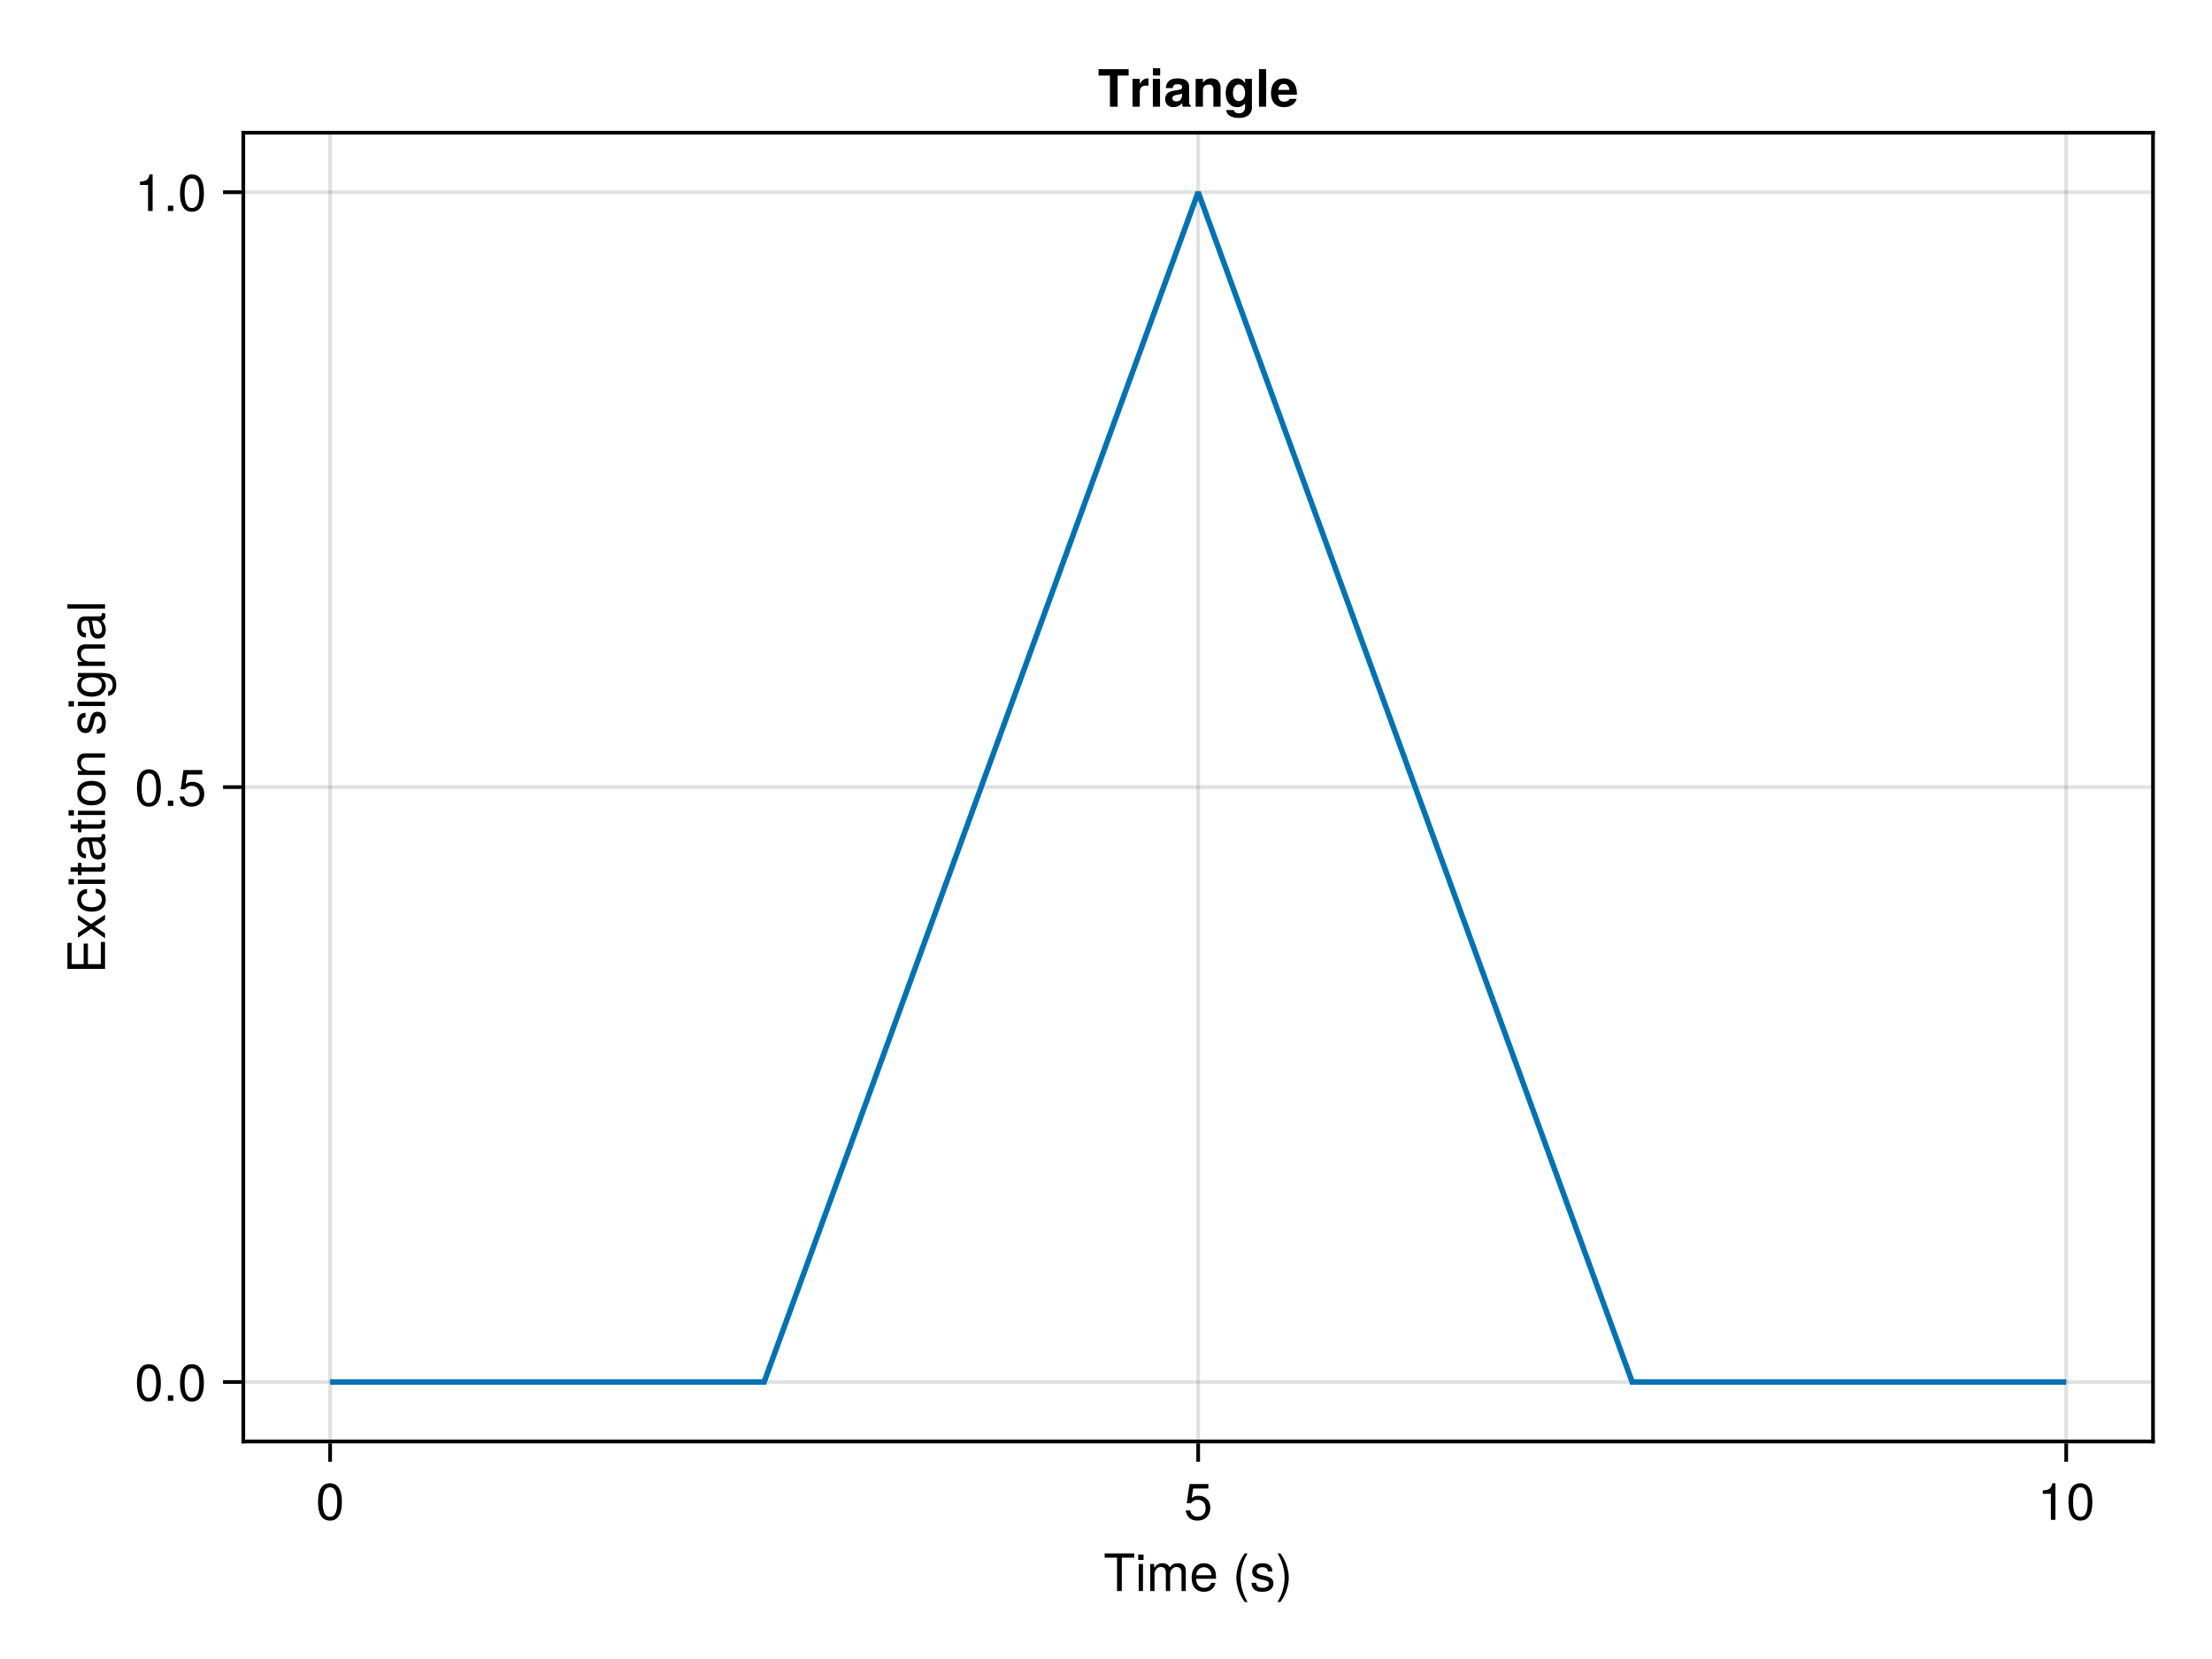 <?xml version="1.0" encoding="UTF-8"?>
<svg xmlns="http://www.w3.org/2000/svg" xmlns:xlink="http://www.w3.org/1999/xlink" width="600" height="450" viewBox="0 0 600 450">
<defs>
<g>
<g id="glyph-0-0-4f58cd0b">
<path d="M 8.297 -9.062 C 8.297 -9.062 4.953 -9.062 4.953 -9.062 C 4.953 -9.062 4.953 0 4.953 0 C 4.953 0 3.656 0 3.656 0 C 3.656 0 3.656 -9.062 3.656 -9.062 C 3.656 -9.062 0.297 -9.062 0.297 -9.062 C 0.297 -9.062 0.297 -10.203 0.297 -10.203 C 0.297 -10.203 8.297 -10.203 8.297 -10.203 C 8.297 -10.203 8.297 -9.062 8.297 -9.062 Z M 8.297 -9.062 "/>
</g>
<g id="glyph-0-1-4f58cd0b">
<path d="M 7.188 -3.328 C 7.188 -3.328 1.781 -3.328 1.781 -3.328 C 1.812 -1.656 2.719 -0.875 3.938 -0.875 C 4.875 -0.875 5.531 -1.266 5.859 -2.219 C 5.859 -2.219 7.031 -2.219 7.031 -2.219 C 6.734 -0.734 5.578 0.203 3.891 0.203 C 1.828 0.203 0.562 -1.219 0.562 -3.625 C 0.562 -6.031 1.875 -7.547 3.922 -7.547 C 5.297 -7.547 6.406 -6.812 6.891 -5.609 C 7.094 -5.062 7.188 -4.391 7.188 -3.328 Z M 5.938 -4.375 C 5.938 -5.516 5.047 -6.469 3.906 -6.469 C 2.734 -6.469 1.906 -5.594 1.812 -4.281 C 1.812 -4.281 5.922 -4.281 5.922 -4.281 C 5.938 -4.312 5.938 -4.375 5.938 -4.375 Z M 5.938 -4.375 "/>
</g>
<g id="glyph-0-2-4f58cd0b">
<path d="M 7.188 -3.297 C 7.188 -1.188 5.781 0.203 3.781 0.203 C 2.016 0.203 0.891 -0.578 0.484 -2.547 C 0.484 -2.547 1.719 -2.547 1.719 -2.547 C 2.016 -1.422 2.672 -0.875 3.75 -0.875 C 5.094 -0.875 5.922 -1.688 5.922 -3.125 C 5.922 -4.594 5.078 -5.453 3.75 -5.453 C 2.984 -5.453 2.5 -5.203 1.938 -4.516 C 1.938 -4.516 0.797 -4.516 0.797 -4.516 C 0.797 -4.516 1.547 -9.719 1.547 -9.719 C 1.547 -9.719 6.656 -9.719 6.656 -9.719 C 6.656 -9.719 6.656 -8.5 6.656 -8.5 C 6.656 -8.5 2.531 -8.5 2.531 -8.5 C 2.531 -8.5 2.141 -5.938 2.141 -5.938 C 2.719 -6.359 3.281 -6.531 3.969 -6.531 C 5.875 -6.531 7.188 -5.25 7.188 -3.297 Z M 7.188 -3.297 "/>
</g>
<g id="glyph-1-0-4f58cd0b">
<path d="M 2.141 0 C 2.141 0 0.984 0 0.984 0 C 0.984 0 0.984 -7.344 0.984 -7.344 C 0.984 -7.344 2.141 -7.344 2.141 -7.344 C 2.141 -7.344 2.141 0 2.141 0 Z M 2.297 -8.438 C 2.297 -8.438 0.844 -8.438 0.844 -8.438 C 0.844 -8.438 0.844 -9.891 0.844 -9.891 C 0.844 -9.891 2.297 -9.891 2.297 -9.891 C 2.297 -9.891 2.297 -8.438 2.297 -8.438 Z M 2.297 -8.438 "/>
</g>
<g id="glyph-1-1-4f58cd0b">
<path d="M 10.641 0 C 10.641 0 9.484 0 9.484 0 C 9.484 0 9.484 -5.047 9.484 -5.047 C 9.484 -5.984 8.984 -6.531 8.141 -6.531 C 7.188 -6.531 6.391 -5.672 6.391 -4.609 C 6.391 -4.609 6.391 0 6.391 0 C 6.391 0 5.234 0 5.234 0 C 5.234 0 5.234 -5.047 5.234 -5.047 C 5.234 -5.984 4.75 -6.531 3.875 -6.531 C 2.922 -6.531 2.156 -5.672 2.156 -4.609 C 2.156 -4.609 2.156 0 2.156 0 C 2.156 0 1 0 1 0 C 1 0 1 -7.344 1 -7.344 C 1 -7.344 2.062 -7.344 2.062 -7.344 C 2.062 -7.344 2.062 -6.297 2.062 -6.297 C 2.688 -7.188 3.328 -7.547 4.312 -7.547 C 5.266 -7.547 5.859 -7.203 6.281 -6.422 C 6.969 -7.25 7.562 -7.547 8.547 -7.547 C 9.906 -7.547 10.641 -6.812 10.641 -5.5 C 10.641 -5.5 10.641 0 10.641 0 Z M 10.641 0 "/>
</g>
<g id="glyph-1-2-4f58cd0b">
<path d="M 6.422 -2.062 C 6.422 -0.641 5.25 0.203 3.406 0.203 C 1.484 0.203 0.531 -0.547 0.469 -2.234 C 0.469 -2.234 1.703 -2.234 1.703 -2.234 C 1.859 -1.125 2.453 -0.875 3.5 -0.875 C 4.516 -0.875 5.203 -1.281 5.203 -1.953 C 5.203 -2.484 4.891 -2.734 4.078 -2.922 C 4.078 -2.922 2.984 -3.188 2.984 -3.188 C 1.25 -3.609 0.656 -4.156 0.656 -5.312 C 0.656 -6.656 1.766 -7.547 3.469 -7.547 C 5.172 -7.547 6.125 -6.734 6.125 -5.297 C 6.125 -5.297 4.906 -5.297 4.906 -5.297 C 4.875 -6.062 4.375 -6.469 3.438 -6.469 C 2.484 -6.469 1.875 -6.031 1.875 -5.359 C 1.875 -4.844 2.281 -4.531 3.234 -4.312 C 3.234 -4.312 4.359 -4.047 4.359 -4.047 C 5.812 -3.703 6.422 -3.156 6.422 -2.062 Z M 6.422 -2.062 "/>
</g>
<g id="glyph-1-3-4f58cd0b">
<path d="M 3.578 -3.609 C 3.578 -1.406 2.703 1.141 1.297 2.969 C 1.297 2.969 0.531 2.969 0.531 2.969 C 1.766 0.984 2.453 -1.391 2.453 -3.609 C 2.453 -5.859 1.766 -8.203 0.531 -10.203 C 0.531 -10.203 1.297 -10.203 1.297 -10.203 C 2.703 -8.375 3.578 -5.828 3.578 -3.609 Z M 3.578 -3.609 "/>
</g>
<g id="glyph-1-4-4f58cd0b">
<path d="M 7.094 -4.781 C 7.094 -1.516 5.953 0.203 3.844 0.203 C 1.719 0.203 0.609 -1.516 0.609 -4.859 C 0.609 -8.188 1.703 -9.922 3.844 -9.922 C 6 -9.922 7.094 -8.219 7.094 -4.781 Z M 5.844 -4.891 C 5.844 -7.547 5.188 -8.828 3.844 -8.828 C 2.516 -8.828 1.859 -7.562 1.859 -4.844 C 1.859 -2.125 2.516 -0.812 3.828 -0.812 C 5.188 -0.812 5.844 -2.078 5.844 -4.891 Z M 5.844 -4.891 "/>
</g>
<g id="glyph-1-5-4f58cd0b">
<path d="M 4.859 0 C 4.859 0 3.625 0 3.625 0 C 3.625 0 3.625 -7.062 3.625 -7.062 C 3.625 -7.062 1.422 -7.062 1.422 -7.062 C 1.422 -7.062 1.422 -7.953 1.422 -7.953 C 3.328 -8.188 3.609 -8.406 4.047 -9.922 C 4.047 -9.922 4.859 -9.922 4.859 -9.922 C 4.859 -9.922 4.859 0 4.859 0 Z M 4.859 0 "/>
</g>
<g id="glyph-2-0-4f58cd0b">
</g>
<g id="glyph-2-1-4f58cd0b">
<path d="M 4.078 2.969 C 4.078 2.969 3.297 2.969 3.297 2.969 C 1.906 1.141 1.016 -1.406 1.016 -3.625 C 1.016 -5.828 1.906 -8.375 3.297 -10.203 C 3.297 -10.203 4.078 -10.203 4.078 -10.203 C 2.844 -8.219 2.156 -5.859 2.156 -3.625 C 2.156 -1.391 2.844 0.969 4.078 2.969 Z M 4.078 2.969 "/>
</g>
<g id="glyph-3-0-4f58cd0b">
<path d="M 0 -8.578 C 0 -8.578 0 -1.266 0 -1.266 C 0 -1.266 -10.203 -1.266 -10.203 -1.266 C -10.203 -1.266 -10.203 -8.328 -10.203 -8.328 C -10.203 -8.328 -9.062 -8.328 -9.062 -8.328 C -9.062 -8.328 -9.062 -2.562 -9.062 -2.562 C -9.062 -2.562 -5.797 -2.562 -5.797 -2.562 C -5.797 -2.562 -5.797 -8.125 -5.797 -8.125 C -5.797 -8.125 -4.641 -8.125 -4.641 -8.125 C -4.641 -8.125 -4.641 -2.562 -4.641 -2.562 C -4.641 -2.562 -1.141 -2.562 -1.141 -2.562 C -1.141 -2.562 -1.141 -8.578 -1.141 -8.578 C -1.141 -8.578 0 -8.578 0 -8.578 Z M 0 -8.578 "/>
</g>
<g id="glyph-4-0-4f58cd0b">
<path d="M 0 -6.625 C 0 -6.625 0 -5.266 0 -5.266 C 0 -5.266 -2.812 -3.438 -2.812 -3.438 C -2.812 -3.438 0 -1.562 0 -1.562 C 0 -1.562 0 -0.234 0 -0.234 C 0 -0.234 -3.734 -2.828 -3.734 -2.828 C -3.734 -2.828 -7.344 -0.375 -7.344 -0.375 C -7.344 -0.375 -7.344 -1.703 -7.344 -1.703 C -7.344 -1.703 -4.672 -3.469 -4.672 -3.469 C -4.672 -3.469 -7.344 -5.234 -7.344 -5.234 C -7.344 -5.234 -7.344 -6.547 -7.344 -6.547 C -7.344 -6.547 -3.797 -4.094 -3.797 -4.094 C -3.797 -4.094 0 -6.625 0 -6.625 Z M 0 -6.625 "/>
</g>
<g id="glyph-5-0-4f58cd0b">
<path d="M -2.516 -6.672 C -0.844 -6.531 0.203 -5.438 0.203 -3.688 C 0.203 -1.688 -1.234 -0.438 -3.594 -0.438 C -6.031 -0.438 -7.547 -1.719 -7.547 -3.703 C -7.547 -5.328 -6.656 -6.453 -4.875 -6.594 C -4.875 -6.594 -4.875 -5.422 -4.875 -5.422 C -5.891 -5.281 -6.469 -4.656 -6.469 -3.688 C -6.469 -2.406 -5.438 -1.656 -3.594 -1.656 C -1.859 -1.656 -0.875 -2.422 -0.875 -3.703 C -0.875 -4.703 -1.344 -5.312 -2.516 -5.5 C -2.516 -5.5 -2.516 -6.672 -2.516 -6.672 Z M -2.516 -6.672 "/>
</g>
<g id="glyph-5-1-4f58cd0b">
<path d="M 0 -3.562 C 0.062 -3.156 0.094 -2.891 0.094 -2.609 C 0.094 -1.688 -0.328 -1.188 -1.062 -1.188 C -1.062 -1.188 -6.391 -1.188 -6.391 -1.188 C -6.391 -1.188 -6.391 -0.203 -6.391 -0.203 C -6.391 -0.203 -7.344 -0.203 -7.344 -0.203 C -7.344 -0.203 -7.344 -1.188 -7.344 -1.188 C -7.344 -1.188 -9.359 -1.188 -9.359 -1.188 C -9.359 -1.188 -9.359 -2.359 -9.359 -2.359 C -9.359 -2.359 -7.344 -2.359 -7.344 -2.359 C -7.344 -2.359 -7.344 -3.562 -7.344 -3.562 C -7.344 -3.562 -6.391 -3.562 -6.391 -3.562 C -6.391 -3.562 -6.391 -2.359 -6.391 -2.359 C -6.391 -2.359 -1.578 -2.359 -1.578 -2.359 C -1.062 -2.359 -0.922 -2.484 -0.922 -3 C -0.922 -3.219 -0.938 -3.406 -0.984 -3.562 C -0.984 -3.562 0 -3.562 0 -3.562 Z M 0 -3.562 "/>
</g>
<g id="glyph-6-0-4f58cd0b">
<path d="M 0 -2.141 C 0 -2.141 0 -0.984 0 -0.984 C 0 -0.984 -7.344 -0.984 -7.344 -0.984 C -7.344 -0.984 -7.344 -2.141 -7.344 -2.141 C -7.344 -2.141 0 -2.141 0 -2.141 Z M -8.438 -2.297 C -8.438 -2.297 -8.438 -0.844 -8.438 -0.844 C -8.438 -0.844 -9.891 -0.844 -9.891 -0.844 C -9.891 -0.844 -9.891 -2.297 -9.891 -2.297 C -9.891 -2.297 -8.438 -2.297 -8.438 -2.297 Z M -8.438 -2.297 "/>
</g>
<g id="glyph-6-1-4f58cd0b">
<path d="M -0.031 -7.484 C 0.062 -7.109 0.094 -6.938 0.094 -6.688 C 0.094 -6.125 -0.312 -5.609 -0.875 -5.484 C -0.188 -4.844 0.203 -3.938 0.203 -3 C 0.203 -1.516 -0.578 -0.594 -1.906 -0.594 C -2.797 -0.594 -3.453 -1.016 -3.812 -1.875 C -3.984 -2.328 -4.047 -2.578 -4.25 -4.234 C -4.375 -5.156 -4.578 -5.453 -5.062 -5.453 C -5.062 -5.453 -5.375 -5.453 -5.375 -5.453 C -6.078 -5.453 -6.469 -4.859 -6.469 -3.812 C -6.469 -2.719 -6.062 -2.188 -5.172 -2.094 C -5.172 -2.094 -5.172 -0.906 -5.172 -0.906 C -6.859 -0.984 -7.547 -2.078 -7.547 -3.844 C -7.547 -5.656 -6.844 -6.609 -5.547 -6.609 C -5.547 -6.609 -1.453 -6.609 -1.453 -6.609 C -1.094 -6.609 -0.875 -6.828 -0.875 -7.234 C -0.875 -7.312 -0.875 -7.359 -0.906 -7.484 C -0.906 -7.484 -0.031 -7.484 -0.031 -7.484 Z M -2.531 -5.453 C -2.531 -5.453 -3.625 -5.453 -3.625 -5.453 C -3.438 -5.047 -3.391 -4.797 -3.219 -3.562 C -3.031 -2.328 -2.703 -1.812 -1.938 -1.812 C -1.141 -1.812 -0.812 -2.344 -0.812 -3.25 C -0.812 -4.375 -1.484 -5.453 -2.531 -5.453 Z M -2.531 -5.453 "/>
</g>
<g id="glyph-7-0-4f58cd0b">
<path d="M 0 -3.562 C 0.062 -3.156 0.094 -2.891 0.094 -2.609 C 0.094 -1.688 -0.328 -1.188 -1.062 -1.188 C -1.062 -1.188 -6.391 -1.188 -6.391 -1.188 C -6.391 -1.188 -6.391 -0.203 -6.391 -0.203 C -6.391 -0.203 -7.344 -0.203 -7.344 -0.203 C -7.344 -0.203 -7.344 -1.188 -7.344 -1.188 C -7.344 -1.188 -9.359 -1.188 -9.359 -1.188 C -9.359 -1.188 -9.359 -2.359 -9.359 -2.359 C -9.359 -2.359 -7.344 -2.359 -7.344 -2.359 C -7.344 -2.359 -7.344 -3.562 -7.344 -3.562 C -7.344 -3.562 -6.391 -3.562 -6.391 -3.562 C -6.391 -3.562 -6.391 -2.359 -6.391 -2.359 C -6.391 -2.359 -1.578 -2.359 -1.578 -2.359 C -1.062 -2.359 -0.922 -2.484 -0.922 -3 C -0.922 -3.219 -0.938 -3.406 -0.984 -3.562 C -0.984 -3.562 0 -3.562 0 -3.562 Z M 0 -3.562 "/>
</g>
<g id="glyph-8-0-4f58cd0b">
<path d="M 0 -2.141 C 0 -2.141 0 -0.984 0 -0.984 C 0 -0.984 -7.344 -0.984 -7.344 -0.984 C -7.344 -0.984 -7.344 -2.141 -7.344 -2.141 C -7.344 -2.141 0 -2.141 0 -2.141 Z M -8.438 -2.297 C -8.438 -2.297 -8.438 -0.844 -8.438 -0.844 C -8.438 -0.844 -9.891 -0.844 -9.891 -0.844 C -9.891 -0.844 -9.891 -2.297 -9.891 -2.297 C -9.891 -2.297 -8.438 -2.297 -8.438 -2.297 Z M -8.438 -2.297 "/>
</g>
<g id="glyph-8-1-4f58cd0b">
<path d="M -3.609 -7.141 C -1.203 -7.141 0.203 -5.875 0.203 -3.828 C 0.203 -1.734 -1.203 -0.5 -3.672 -0.5 C -6.125 -0.5 -7.547 -1.75 -7.547 -3.812 C -7.547 -5.922 -6.141 -7.141 -3.609 -7.141 Z M -3.625 -5.922 C -5.453 -5.922 -6.469 -5.141 -6.469 -3.828 C -6.469 -2.516 -5.438 -1.719 -3.672 -1.719 C -1.891 -1.719 -0.875 -2.516 -0.875 -3.828 C -0.875 -5.109 -1.906 -5.922 -3.625 -5.922 Z M -3.625 -5.922 "/>
</g>
<g id="glyph-9-0-4f58cd0b">
<path d="M 0 -6.812 C 0 -6.812 0 -5.656 0 -5.656 C 0 -5.656 -5.078 -5.656 -5.078 -5.656 C -5.969 -5.656 -6.531 -5.062 -6.531 -4.141 C -6.531 -2.953 -5.547 -2.141 -4.047 -2.141 C -4.047 -2.141 0 -2.141 0 -2.141 C 0 -2.141 0 -0.984 0 -0.984 C 0 -0.984 -7.344 -0.984 -7.344 -0.984 C -7.344 -0.984 -7.344 -2.062 -7.344 -2.062 C -7.344 -2.062 -6.109 -2.062 -6.109 -2.062 C -7.125 -2.703 -7.547 -3.406 -7.547 -4.5 C -7.547 -5.906 -6.766 -6.812 -5.547 -6.812 C -5.547 -6.812 0 -6.812 0 -6.812 Z M 0 -6.812 "/>
</g>
<g id="glyph-10-0-4f58cd0b">
</g>
<g id="glyph-10-1-4f58cd0b">
<path d="M -2.062 -6.422 C -0.641 -6.422 0.203 -5.25 0.203 -3.406 C 0.203 -1.484 -0.547 -0.531 -2.234 -0.469 C -2.234 -0.469 -2.234 -1.703 -2.234 -1.703 C -1.125 -1.859 -0.875 -2.453 -0.875 -3.5 C -0.875 -4.516 -1.281 -5.203 -1.953 -5.203 C -2.484 -5.203 -2.734 -4.891 -2.922 -4.078 C -2.922 -4.078 -3.188 -2.984 -3.188 -2.984 C -3.609 -1.25 -4.156 -0.656 -5.312 -0.656 C -6.656 -0.656 -7.547 -1.766 -7.547 -3.469 C -7.547 -5.172 -6.734 -6.125 -5.297 -6.125 C -5.297 -6.125 -5.297 -4.906 -5.297 -4.906 C -6.062 -4.875 -6.469 -4.375 -6.469 -3.438 C -6.469 -2.484 -6.031 -1.875 -5.359 -1.875 C -4.844 -1.875 -4.531 -2.281 -4.312 -3.234 C -4.312 -3.234 -4.047 -4.359 -4.047 -4.359 C -3.703 -5.812 -3.156 -6.422 -2.062 -6.422 Z M -2.062 -6.422 "/>
</g>
<g id="glyph-10-2-4f58cd0b">
<path d="M 0 -2.141 C 0 -2.141 0 -0.984 0 -0.984 C 0 -0.984 -7.344 -0.984 -7.344 -0.984 C -7.344 -0.984 -7.344 -2.141 -7.344 -2.141 C -7.344 -2.141 0 -2.141 0 -2.141 Z M -8.438 -2.297 C -8.438 -2.297 -8.438 -0.844 -8.438 -0.844 C -8.438 -0.844 -9.891 -0.844 -9.891 -0.844 C -9.891 -0.844 -9.891 -2.297 -9.891 -2.297 C -9.891 -2.297 -8.438 -2.297 -8.438 -2.297 Z M -8.438 -2.297 "/>
</g>
<g id="glyph-10-3-4f58cd0b">
<path d="M -1.203 -6.844 C 2.031 -6.844 3.047 -5.859 3.047 -3.562 C 3.047 -1.844 2.219 -0.766 0.844 -0.641 C 0.844 -0.641 0.844 -1.828 0.844 -1.828 C 1.734 -1.969 2.078 -2.688 2.078 -3.609 C 2.078 -4.969 1.328 -5.766 -0.609 -5.766 C -0.609 -5.766 -1.109 -5.766 -1.109 -5.766 C -0.188 -5 0.203 -4.359 0.203 -3.438 C 0.203 -1.703 -1.281 -0.406 -3.594 -0.406 C -5.984 -0.406 -7.547 -1.672 -7.547 -3.531 C -7.547 -4.469 -7.141 -5.188 -6.266 -5.766 C -6.266 -5.766 -7.344 -5.766 -7.344 -5.766 C -7.344 -5.766 -7.344 -6.844 -7.344 -6.844 C -7.344 -6.844 -1.203 -6.844 -1.203 -6.844 Z M -3.625 -5.656 C -5.406 -5.656 -6.469 -4.906 -6.469 -3.656 C -6.469 -2.406 -5.438 -1.625 -3.672 -1.625 C -1.891 -1.625 -0.875 -2.391 -0.875 -3.672 C -0.875 -4.906 -1.875 -5.656 -3.625 -5.656 Z M -3.625 -5.656 "/>
</g>
<g id="glyph-10-4-4f58cd0b">
<path d="M 0 -6.812 C 0 -6.812 0 -5.656 0 -5.656 C 0 -5.656 -5.078 -5.656 -5.078 -5.656 C -5.969 -5.656 -6.531 -5.062 -6.531 -4.141 C -6.531 -2.953 -5.547 -2.141 -4.047 -2.141 C -4.047 -2.141 0 -2.141 0 -2.141 C 0 -2.141 0 -0.984 0 -0.984 C 0 -0.984 -7.344 -0.984 -7.344 -0.984 C -7.344 -0.984 -7.344 -2.062 -7.344 -2.062 C -7.344 -2.062 -6.109 -2.062 -6.109 -2.062 C -7.125 -2.703 -7.547 -3.406 -7.547 -4.5 C -7.547 -5.906 -6.766 -6.812 -5.547 -6.812 C -5.547 -6.812 0 -6.812 0 -6.812 Z M 0 -6.812 "/>
</g>
<g id="glyph-10-5-4f58cd0b">
<path d="M 0 -2.109 C 0 -2.109 0 -0.953 0 -0.953 C 0 -0.953 -10.203 -0.953 -10.203 -0.953 C -10.203 -0.953 -10.203 -2.109 -10.203 -2.109 C -10.203 -2.109 0 -2.109 0 -2.109 Z M 0 -2.109 "/>
</g>
<g id="glyph-11-0-4f58cd0b">
<path d="M -0.031 -7.484 C 0.062 -7.109 0.094 -6.938 0.094 -6.688 C 0.094 -6.125 -0.312 -5.609 -0.875 -5.484 C -0.188 -4.844 0.203 -3.938 0.203 -3 C 0.203 -1.516 -0.578 -0.594 -1.906 -0.594 C -2.797 -0.594 -3.453 -1.016 -3.812 -1.875 C -3.984 -2.328 -4.047 -2.578 -4.25 -4.234 C -4.375 -5.156 -4.578 -5.453 -5.062 -5.453 C -5.062 -5.453 -5.375 -5.453 -5.375 -5.453 C -6.078 -5.453 -6.469 -4.859 -6.469 -3.812 C -6.469 -2.719 -6.062 -2.188 -5.172 -2.094 C -5.172 -2.094 -5.172 -0.906 -5.172 -0.906 C -6.859 -0.984 -7.547 -2.078 -7.547 -3.844 C -7.547 -5.656 -6.844 -6.609 -5.547 -6.609 C -5.547 -6.609 -1.453 -6.609 -1.453 -6.609 C -1.094 -6.609 -0.875 -6.828 -0.875 -7.234 C -0.875 -7.312 -0.875 -7.359 -0.906 -7.484 C -0.906 -7.484 -0.031 -7.484 -0.031 -7.484 Z M -2.531 -5.453 C -2.531 -5.453 -3.625 -5.453 -3.625 -5.453 C -3.438 -5.047 -3.391 -4.797 -3.219 -3.562 C -3.031 -2.328 -2.703 -1.812 -1.938 -1.812 C -1.141 -1.812 -0.812 -2.344 -0.812 -3.25 C -0.812 -4.375 -1.484 -5.453 -2.531 -5.453 Z M -2.531 -5.453 "/>
</g>
<g id="glyph-12-0-4f58cd0b">
<path d="M 7.094 -4.781 C 7.094 -1.516 5.953 0.203 3.844 0.203 C 1.719 0.203 0.609 -1.516 0.609 -4.859 C 0.609 -8.188 1.703 -9.922 3.844 -9.922 C 6 -9.922 7.094 -8.219 7.094 -4.781 Z M 5.844 -4.891 C 5.844 -7.547 5.188 -8.828 3.844 -8.828 C 2.516 -8.828 1.859 -7.562 1.859 -4.844 C 1.859 -2.125 2.516 -0.812 3.828 -0.812 C 5.188 -0.812 5.844 -2.078 5.844 -4.891 Z M 5.844 -4.891 "/>
</g>
<g id="glyph-12-1-4f58cd0b">
<path d="M 2.672 0 C 2.672 0 1.219 0 1.219 0 C 1.219 0 1.219 -1.453 1.219 -1.453 C 1.219 -1.453 2.672 -1.453 2.672 -1.453 C 2.672 -1.453 2.672 0 2.672 0 Z M 2.672 0 "/>
</g>
<g id="glyph-13-0-4f58cd0b">
<path d="M 7.094 -4.781 C 7.094 -1.516 5.953 0.203 3.844 0.203 C 1.719 0.203 0.609 -1.516 0.609 -4.859 C 0.609 -8.188 1.703 -9.922 3.844 -9.922 C 6 -9.922 7.094 -8.219 7.094 -4.781 Z M 5.844 -4.891 C 5.844 -7.547 5.188 -8.828 3.844 -8.828 C 2.516 -8.828 1.859 -7.562 1.859 -4.844 C 1.859 -2.125 2.516 -0.812 3.828 -0.812 C 5.188 -0.812 5.844 -2.078 5.844 -4.891 Z M 5.844 -4.891 "/>
</g>
<g id="glyph-13-1-4f58cd0b">
<path d="M 7.188 -3.297 C 7.188 -1.188 5.781 0.203 3.781 0.203 C 2.016 0.203 0.891 -0.578 0.484 -2.547 C 0.484 -2.547 1.719 -2.547 1.719 -2.547 C 2.016 -1.422 2.672 -0.875 3.75 -0.875 C 5.094 -0.875 5.922 -1.688 5.922 -3.125 C 5.922 -4.594 5.078 -5.453 3.75 -5.453 C 2.984 -5.453 2.5 -5.203 1.938 -4.516 C 1.938 -4.516 0.797 -4.516 0.797 -4.516 C 0.797 -4.516 1.547 -9.719 1.547 -9.719 C 1.547 -9.719 6.656 -9.719 6.656 -9.719 C 6.656 -9.719 6.656 -8.5 6.656 -8.5 C 6.656 -8.5 2.531 -8.5 2.531 -8.5 C 2.531 -8.5 2.141 -5.938 2.141 -5.938 C 2.719 -6.359 3.281 -6.531 3.969 -6.531 C 5.875 -6.531 7.188 -5.25 7.188 -3.297 Z M 7.188 -3.297 "/>
</g>
<g id="glyph-14-0-4f58cd0b">
<path d="M 4.859 0 C 4.859 0 3.625 0 3.625 0 C 3.625 0 3.625 -7.062 3.625 -7.062 C 3.625 -7.062 1.422 -7.062 1.422 -7.062 C 1.422 -7.062 1.422 -7.953 1.422 -7.953 C 3.328 -8.188 3.609 -8.406 4.047 -9.922 C 4.047 -9.922 4.859 -9.922 4.859 -9.922 C 4.859 -9.922 4.859 0 4.859 0 Z M 4.859 0 "/>
</g>
<g id="glyph-14-1-4f58cd0b">
<path d="M 2.672 0 C 2.672 0 1.219 0 1.219 0 C 1.219 0 1.219 -1.453 1.219 -1.453 C 1.219 -1.453 2.672 -1.453 2.672 -1.453 C 2.672 -1.453 2.672 0 2.672 0 Z M 2.672 0 "/>
</g>
<g id="glyph-15-0-4f58cd0b">
<path d="M 7.094 -4.781 C 7.094 -1.516 5.953 0.203 3.844 0.203 C 1.719 0.203 0.609 -1.516 0.609 -4.859 C 0.609 -8.188 1.703 -9.922 3.844 -9.922 C 6 -9.922 7.094 -8.219 7.094 -4.781 Z M 5.844 -4.891 C 5.844 -7.547 5.188 -8.828 3.844 -8.828 C 2.516 -8.828 1.859 -7.562 1.859 -4.844 C 1.859 -2.125 2.516 -0.812 3.828 -0.812 C 5.188 -0.812 5.844 -2.078 5.844 -4.891 Z M 5.844 -4.891 "/>
</g>
<g id="glyph-16-0-4f58cd0b">
<path d="M 8.375 -8.453 C 8.375 -8.453 5.391 -8.453 5.391 -8.453 C 5.391 -8.453 5.391 0 5.391 0 C 5.391 0 3.297 0 3.297 0 C 3.297 0 3.297 -8.453 3.297 -8.453 C 3.297 -8.453 0.203 -8.453 0.203 -8.453 C 0.203 -8.453 0.203 -10.203 0.203 -10.203 C 0.203 -10.203 8.375 -10.203 8.375 -10.203 C 8.375 -10.203 8.375 -8.453 8.375 -8.453 Z M 8.375 -8.453 "/>
</g>
<g id="glyph-16-1-4f58cd0b">
<path d="M 5.188 -5.688 C 4.906 -5.719 4.781 -5.734 4.562 -5.734 C 3.422 -5.734 2.844 -5.172 2.844 -4.016 C 2.844 -4.016 2.844 0 2.844 0 C 2.844 0 0.875 0 0.875 0 C 0.875 0 0.875 -7.562 0.875 -7.562 C 0.875 -7.562 2.844 -7.562 2.844 -7.562 C 2.844 -7.562 2.844 -6.078 2.844 -6.078 C 3.266 -7.094 4.047 -7.688 4.938 -7.688 C 5 -7.688 5.062 -7.688 5.188 -7.672 C 5.188 -7.672 5.188 -5.688 5.188 -5.688 Z M 5.188 -5.688 "/>
</g>
<g id="glyph-16-2-4f58cd0b">
<path d="M 2.891 0 C 2.891 0 0.938 0 0.938 0 C 0.938 0 0.938 -7.562 0.938 -7.562 C 0.938 -7.562 2.891 -7.562 2.891 -7.562 C 2.891 -7.562 2.891 0 2.891 0 Z M 2.922 -8.469 C 2.922 -8.469 0.969 -8.469 0.969 -8.469 C 0.969 -8.469 0.969 -10.438 0.969 -10.438 C 0.969 -10.438 2.922 -10.438 2.922 -10.438 C 2.922 -10.438 2.922 -8.469 2.922 -8.469 Z M 2.922 -8.469 "/>
</g>
<g id="glyph-16-3-4f58cd0b">
<path d="M 7.578 0.25 C 7.578 2.031 6.266 3.047 3.969 3.047 C 1.906 3.047 0.656 2.141 0.625 0.906 C 0.625 0.906 2.656 0.906 2.656 0.906 C 2.812 1.484 3.297 1.797 4.047 1.797 C 5.031 1.797 5.719 1.156 5.719 0.25 C 5.719 0.25 5.719 -0.875 5.719 -0.875 C 4.984 -0.141 4.453 0.125 3.562 0.125 C 1.703 0.125 0.469 -1.344 0.469 -3.703 C 0.469 -6.031 1.812 -7.688 3.609 -7.688 C 4.484 -7.688 5.125 -7.297 5.719 -6.391 C 5.719 -6.391 5.719 -7.562 5.719 -7.562 C 5.719 -7.562 7.578 -7.562 7.578 -7.562 C 7.578 -7.562 7.578 0.25 7.578 0.25 Z M 5.734 -3.719 C 5.734 -5.125 5.016 -6.047 4.031 -6.047 C 3.078 -6.047 2.438 -5.156 2.438 -3.719 C 2.438 -2.359 3.078 -1.516 4 -1.516 C 5.031 -1.516 5.734 -2.359 5.734 -3.719 Z M 5.734 -3.719 "/>
</g>
<g id="glyph-16-4-4f58cd0b">
<path d="M 2.891 0 C 2.891 0 0.938 0 0.938 0 C 0.938 0 0.938 -10.203 0.938 -10.203 C 0.938 -10.203 2.891 -10.203 2.891 -10.203 C 2.891 -10.203 2.891 0 2.891 0 Z M 2.891 0 "/>
</g>
<g id="glyph-17-0-4f58cd0b">
<path d="M 7.344 0 C 7.344 0 5.203 0 5.203 0 C 5.031 -0.219 4.984 -0.562 4.984 -0.953 C 4.297 -0.234 3.531 0.125 2.688 0.125 C 1.422 0.125 0.391 -0.578 0.391 -2.047 C 0.391 -3.422 1.125 -4.062 2.625 -4.328 C 2.625 -4.328 3.406 -4.469 3.406 -4.469 C 4.375 -4.641 4.969 -4.547 4.969 -5.344 C 4.969 -5.859 4.594 -6.109 3.844 -6.109 C 2.875 -6.109 2.547 -5.859 2.453 -5.062 C 2.453 -5.062 0.562 -5.062 0.562 -5.062 C 0.688 -6.812 1.75 -7.688 3.797 -7.688 C 5.844 -7.688 6.891 -6.906 6.891 -5.359 C 6.891 -5.359 6.891 -1.156 6.891 -1.156 C 6.891 -0.766 6.984 -0.562 7.344 -0.234 C 7.344 -0.234 7.344 0 7.344 0 Z M 4.969 -3.234 C 4.969 -3.234 4.969 -3.562 4.969 -3.562 C 4.75 -3.453 4.656 -3.438 4.141 -3.328 C 4.141 -3.328 3.469 -3.203 3.469 -3.203 C 2.656 -3.047 2.359 -2.844 2.359 -2.266 C 2.359 -1.703 2.766 -1.453 3.422 -1.453 C 4.406 -1.453 4.969 -2.094 4.969 -3.234 Z M 4.969 -3.234 "/>
</g>
<g id="glyph-17-1-4f58cd0b">
<path d="M 7.344 -3.5 C 7.344 -3.5 7.344 -3.266 7.344 -3.266 C 7.344 -3.266 2.266 -3.266 2.266 -3.266 C 2.328 -1.797 2.906 -1.375 3.844 -1.375 C 4.547 -1.375 5.172 -1.578 5.328 -2.125 C 5.328 -2.125 7.266 -2.125 7.266 -2.125 C 6.828 -0.641 5.453 0.125 3.766 0.125 C 1.625 0.125 0.312 -1.266 0.312 -3.688 C 0.312 -6.219 1.641 -7.688 3.812 -7.688 C 6.031 -7.688 7.344 -6.109 7.344 -3.5 Z M 5.312 -4.562 C 5.203 -5.641 4.625 -6.188 3.781 -6.188 C 2.906 -6.188 2.422 -5.609 2.297 -4.562 C 2.297 -4.562 5.312 -4.562 5.312 -4.562 Z M 5.312 -4.562 "/>
</g>
<g id="glyph-18-0-4f58cd0b">
<path d="M 7.641 0 C 7.641 0 5.688 0 5.688 0 C 5.688 0 5.688 -4.656 5.688 -4.656 C 5.688 -5.562 5.266 -6.016 4.422 -6.016 C 3.469 -6.016 2.844 -5.438 2.844 -4.531 C 2.844 -4.531 2.844 0 2.844 0 C 2.844 0 0.875 0 0.875 0 C 0.875 0 0.875 -7.562 0.875 -7.562 C 0.875 -7.562 2.844 -7.562 2.844 -7.562 C 2.844 -7.562 2.844 -6.469 2.844 -6.469 C 3.406 -7.312 4.094 -7.688 5.109 -7.688 C 6.719 -7.688 7.641 -6.734 7.641 -5.062 C 7.641 -5.062 7.641 0 7.641 0 Z M 7.641 0 "/>
</g>
</g>
</defs>
<rect x="-60" y="-45" width="720" height="540" fill="rgb(100%, 100%, 100%)" fill-opacity="1"/>
<path fill-rule="nonzero" fill="rgb(100%, 100%, 100%)" fill-opacity="1" d="M 66 391 L 584 391 L 584 36 L 66 36 Z M 66 391 "/>
<path fill="none" stroke-width="1" stroke-linecap="butt" stroke-linejoin="miter" stroke="rgb(0%, 0%, 0%)" stroke-opacity="0.12" stroke-miterlimit="1.155" d="M 89.547 391 L 89.547 36 "/>
<path fill="none" stroke-width="1" stroke-linecap="butt" stroke-linejoin="miter" stroke="rgb(0%, 0%, 0%)" stroke-opacity="0.12" stroke-miterlimit="1.155" d="M 325 391 L 325 36 "/>
<path fill="none" stroke-width="1" stroke-linecap="butt" stroke-linejoin="miter" stroke="rgb(0%, 0%, 0%)" stroke-opacity="0.12" stroke-miterlimit="1.155" d="M 560.453 391 L 560.453 36 "/>
<path fill="none" stroke-width="1" stroke-linecap="butt" stroke-linejoin="miter" stroke="rgb(0%, 0%, 0%)" stroke-opacity="0.12" stroke-miterlimit="1.155" d="M 66 374.863 L 584 374.863 "/>
<path fill="none" stroke-width="1" stroke-linecap="butt" stroke-linejoin="miter" stroke="rgb(0%, 0%, 0%)" stroke-opacity="0.12" stroke-miterlimit="1.155" d="M 66 213.5 L 584 213.5 "/>
<path fill="none" stroke-width="1" stroke-linecap="butt" stroke-linejoin="miter" stroke="rgb(0%, 0%, 0%)" stroke-opacity="0.12" stroke-miterlimit="1.155" d="M 66 52.137 L 584 52.137 "/>
<g fill="rgb(0%, 0%, 0%)" fill-opacity="1">
<use xlink:href="#glyph-0-0-4f58cd0b" x="299.338" y="431.568"/>
</g>
<g fill="rgb(0%, 0%, 0%)" fill-opacity="1">
<use xlink:href="#glyph-1-0-4f58cd0b" x="307.892" y="431.568"/>
</g>
<g fill="rgb(0%, 0%, 0%)" fill-opacity="1">
<use xlink:href="#glyph-1-1-4f58cd0b" x="311" y="431.568"/>
</g>
<g fill="rgb(0%, 0%, 0%)" fill-opacity="1">
<use xlink:href="#glyph-0-1-4f58cd0b" x="322.662" y="431.568"/>
</g>
<g fill="rgb(0%, 0%, 0%)" fill-opacity="1">
<use xlink:href="#glyph-2-0-4f58cd0b" x="330.446" y="431.568"/>
</g>
<g fill="rgb(0%, 0%, 0%)" fill-opacity="1">
<use xlink:href="#glyph-2-1-4f58cd0b" x="334.338" y="431.568"/>
</g>
<g fill="rgb(0%, 0%, 0%)" fill-opacity="1">
<use xlink:href="#glyph-1-2-4f58cd0b" x="339" y="431.568"/>
</g>
<g fill="rgb(0%, 0%, 0%)" fill-opacity="1">
<use xlink:href="#glyph-1-3-4f58cd0b" x="346" y="431.568"/>
</g>
<g fill="rgb(0%, 0%, 0%)" fill-opacity="1">
<use xlink:href="#glyph-1-4-4f58cd0b" x="85.653" y="412.258"/>
</g>
<g fill="rgb(0%, 0%, 0%)" fill-opacity="1">
<use xlink:href="#glyph-0-2-4f58cd0b" x="321.108" y="412.258"/>
</g>
<g fill="rgb(0%, 0%, 0%)" fill-opacity="1">
<use xlink:href="#glyph-1-5-4f58cd0b" x="552.671" y="412.258"/>
</g>
<g fill="rgb(0%, 0%, 0%)" fill-opacity="1">
<use xlink:href="#glyph-1-4-4f58cd0b" x="560.455" y="412.258"/>
</g>
<g fill="rgb(0%, 0%, 0%)" fill-opacity="1">
<use xlink:href="#glyph-3-0-4f58cd0b" x="28.488" y="264.075"/>
</g>
<g fill="rgb(0%, 0%, 0%)" fill-opacity="1">
<use xlink:href="#glyph-4-0-4f58cd0b" x="28.488" y="254.737"/>
</g>
<g fill="rgb(0%, 0%, 0%)" fill-opacity="1">
<use xlink:href="#glyph-5-0-4f58cd0b" x="28.488" y="247.737"/>
</g>
<g fill="rgb(0%, 0%, 0%)" fill-opacity="1">
<use xlink:href="#glyph-6-0-4f58cd0b" x="28.488" y="240.737"/>
</g>
<g fill="rgb(0%, 0%, 0%)" fill-opacity="1">
<use xlink:href="#glyph-7-0-4f58cd0b" x="28.488" y="237.629"/>
</g>
<g fill="rgb(0%, 0%, 0%)" fill-opacity="1">
<use xlink:href="#glyph-6-1-4f58cd0b" x="28.488" y="233.737"/>
</g>
<g fill="rgb(0%, 0%, 0%)" fill-opacity="1">
<use xlink:href="#glyph-5-1-4f58cd0b" x="28.488" y="225.953"/>
</g>
<g fill="rgb(0%, 0%, 0%)" fill-opacity="1">
<use xlink:href="#glyph-8-0-4f58cd0b" x="28.488" y="222.061"/>
</g>
<g fill="rgb(0%, 0%, 0%)" fill-opacity="1">
<use xlink:href="#glyph-8-1-4f58cd0b" x="28.488" y="218.953"/>
</g>
<g fill="rgb(0%, 0%, 0%)" fill-opacity="1">
<use xlink:href="#glyph-9-0-4f58cd0b" x="28.488" y="211.169"/>
</g>
<g fill="rgb(0%, 0%, 0%)" fill-opacity="1">
<use xlink:href="#glyph-10-0-4f58cd0b" x="28.488" y="203.385"/>
</g>
<g fill="rgb(0%, 0%, 0%)" fill-opacity="1">
<use xlink:href="#glyph-10-1-4f58cd0b" x="28.488" y="199.493"/>
</g>
<g fill="rgb(0%, 0%, 0%)" fill-opacity="1">
<use xlink:href="#glyph-10-2-4f58cd0b" x="28.488" y="192.493"/>
</g>
<g fill="rgb(0%, 0%, 0%)" fill-opacity="1">
<use xlink:href="#glyph-10-3-4f58cd0b" x="28.488" y="189.385"/>
</g>
<g fill="rgb(0%, 0%, 0%)" fill-opacity="1">
<use xlink:href="#glyph-10-4-4f58cd0b" x="28.488" y="181.601"/>
</g>
<g fill="rgb(0%, 0%, 0%)" fill-opacity="1">
<use xlink:href="#glyph-11-0-4f58cd0b" x="28.488" y="173.817"/>
</g>
<g fill="rgb(0%, 0%, 0%)" fill-opacity="1">
<use xlink:href="#glyph-10-5-4f58cd0b" x="28.488" y="166.033"/>
</g>
<g fill="rgb(0%, 0%, 0%)" fill-opacity="1">
<use xlink:href="#glyph-12-0-4f58cd0b" x="36.54" y="379.967"/>
</g>
<g fill="rgb(0%, 0%, 0%)" fill-opacity="1">
<use xlink:href="#glyph-12-1-4f58cd0b" x="44.324" y="379.967"/>
</g>
<g fill="rgb(0%, 0%, 0%)" fill-opacity="1">
<use xlink:href="#glyph-13-0-4f58cd0b" x="48.216" y="379.967"/>
</g>
<g fill="rgb(0%, 0%, 0%)" fill-opacity="1">
<use xlink:href="#glyph-12-0-4f58cd0b" x="36.54" y="218.603"/>
</g>
<g fill="rgb(0%, 0%, 0%)" fill-opacity="1">
<use xlink:href="#glyph-12-1-4f58cd0b" x="44.324" y="218.603"/>
</g>
<g fill="rgb(0%, 0%, 0%)" fill-opacity="1">
<use xlink:href="#glyph-13-1-4f58cd0b" x="48.216" y="218.603"/>
</g>
<g fill="rgb(0%, 0%, 0%)" fill-opacity="1">
<use xlink:href="#glyph-14-0-4f58cd0b" x="36.54" y="57.239"/>
</g>
<g fill="rgb(0%, 0%, 0%)" fill-opacity="1">
<use xlink:href="#glyph-14-1-4f58cd0b" x="44.324" y="57.239"/>
</g>
<g fill="rgb(0%, 0%, 0%)" fill-opacity="1">
<use xlink:href="#glyph-15-0-4f58cd0b" x="48.216" y="57.239"/>
</g>
<g fill="rgb(0%, 0%, 0%)" fill-opacity="1">
<use xlink:href="#glyph-16-0-4f58cd0b" x="297.77" y="28.948"/>
</g>
<g fill="rgb(0%, 0%, 0%)" fill-opacity="1">
<use xlink:href="#glyph-16-1-4f58cd0b" x="306.324" y="28.948"/>
</g>
<g fill="rgb(0%, 0%, 0%)" fill-opacity="1">
<use xlink:href="#glyph-16-2-4f58cd0b" x="311.77" y="28.948"/>
</g>
<g fill="rgb(0%, 0%, 0%)" fill-opacity="1">
<use xlink:href="#glyph-17-0-4f58cd0b" x="315.662" y="28.948"/>
</g>
<g fill="rgb(0%, 0%, 0%)" fill-opacity="1">
<use xlink:href="#glyph-18-0-4f58cd0b" x="323.446" y="28.948"/>
</g>
<g fill="rgb(0%, 0%, 0%)" fill-opacity="1">
<use xlink:href="#glyph-16-3-4f58cd0b" x="332" y="28.948"/>
</g>
<g fill="rgb(0%, 0%, 0%)" fill-opacity="1">
<use xlink:href="#glyph-16-4-4f58cd0b" x="340.554" y="28.948"/>
</g>
<g fill="rgb(0%, 0%, 0%)" fill-opacity="1">
<use xlink:href="#glyph-17-1-4f58cd0b" x="344.446" y="28.948"/>
</g>
<path fill="none" stroke-width="1.5" stroke-linecap="butt" stroke-linejoin="miter" stroke="rgb(0%, 44.706%, 69.804%)" stroke-opacity="1" stroke-miterlimit="2" d="M 89.547 374.863 L 207.273 374.863 L 207.836 373.316 L 207.887 373.184 L 208.684 370.992 L 208.734 370.863 L 208.828 370.605 L 208.875 370.473 L 209.531 368.668 L 209.582 368.539 L 209.816 367.895 L 209.863 367.762 L 210.379 366.344 L 210.43 366.215 L 210.852 365.055 L 210.898 364.922 L 211.227 364.02 L 211.277 363.891 L 211.84 362.344 L 211.887 362.211 L 212.074 361.695 L 212.125 361.566 L 212.828 359.633 L 212.875 359.5 L 212.922 359.371 L 212.973 359.242 L 213.77 357.051 L 213.82 356.922 L 213.867 356.789 L 214.664 354.598 L 214.715 354.469 L 214.809 354.211 L 214.855 354.078 L 215.512 352.273 L 215.562 352.145 L 215.797 351.5 L 215.844 351.367 L 216.359 349.949 L 216.41 349.82 L 216.785 348.789 L 216.832 348.656 L 217.207 347.625 L 217.258 347.496 L 217.82 345.949 L 217.867 345.816 L 218.055 345.301 L 218.105 345.172 L 218.809 343.238 L 218.855 343.105 L 218.902 342.977 L 218.953 342.848 L 219.75 340.656 L 219.801 340.527 L 219.848 340.395 L 220.598 338.332 L 220.648 338.203 L 220.789 337.816 L 220.836 337.684 L 221.445 336.008 L 221.496 335.879 L 221.777 335.105 L 221.824 334.973 L 222.293 333.684 L 222.344 333.555 L 222.766 332.395 L 222.812 332.262 L 223.188 331.23 L 223.238 331.102 L 223.801 329.555 L 223.848 329.422 L 224.035 328.906 L 224.086 328.777 L 224.789 326.844 L 224.836 326.711 L 224.883 326.582 L 224.934 326.453 L 225.73 324.262 L 225.781 324.133 L 225.828 324 L 226.578 321.938 L 226.629 321.809 L 226.77 321.422 L 226.816 321.289 L 227.426 319.613 L 227.477 319.484 L 227.758 318.711 L 227.805 318.578 L 228.273 317.289 L 228.324 317.16 L 228.746 316 L 228.793 315.867 L 229.121 314.965 L 229.172 314.836 L 229.734 313.289 L 229.781 313.156 L 229.969 312.641 L 230.02 312.512 L 230.77 310.449 L 230.816 310.316 L 230.867 310.188 L 231.664 307.996 L 231.715 307.867 L 231.762 307.738 L 231.809 307.605 L 232.512 305.672 L 232.562 305.543 L 232.75 305.027 L 232.797 304.895 L 233.406 303.219 L 233.457 303.09 L 233.738 302.316 L 233.785 302.184 L 234.254 300.895 L 234.305 300.766 L 234.727 299.605 L 234.773 299.473 L 235.102 298.57 L 235.152 298.441 L 235.715 296.895 L 235.762 296.762 L 235.949 296.246 L 236 296.117 L 236.75 294.055 L 236.797 293.922 L 236.848 293.793 L 237.645 291.602 L 237.695 291.473 L 237.742 291.344 L 237.789 291.211 L 238.492 289.277 L 238.543 289.148 L 238.73 288.633 L 238.777 288.5 L 239.34 286.953 L 239.391 286.824 L 239.719 285.922 L 239.766 285.789 L 240.188 284.629 L 240.238 284.5 L 240.707 283.211 L 240.754 283.078 L 241.035 282.305 L 241.086 282.176 L 241.695 280.5 L 241.742 280.367 L 241.93 279.852 L 241.98 279.723 L 242.684 277.789 L 242.73 277.656 L 242.777 277.527 L 242.828 277.398 L 243.625 275.207 L 243.676 275.078 L 243.723 274.949 L 243.77 274.816 L 244.473 272.883 L 244.523 272.754 L 244.711 272.238 L 244.758 272.105 L 245.32 270.559 L 245.371 270.43 L 245.699 269.527 L 245.746 269.395 L 246.168 268.234 L 246.219 268.105 L 246.688 266.816 L 246.734 266.684 L 247.016 265.91 L 247.066 265.781 L 247.676 264.105 L 247.723 263.973 L 247.863 263.586 L 247.914 263.457 L 248.664 261.395 L 248.711 261.262 L 248.762 261.133 L 249.559 258.941 L 249.609 258.812 L 249.703 258.555 L 249.75 258.422 L 250.406 256.617 L 250.457 256.488 L 250.691 255.844 L 250.738 255.711 L 251.301 254.164 L 251.352 254.035 L 251.68 253.133 L 251.727 253 L 252.148 251.84 L 252.199 251.711 L 252.668 250.422 L 252.715 250.289 L 252.996 249.516 L 253.047 249.387 L 253.656 247.711 L 253.703 247.578 L 253.844 247.191 L 253.895 247.062 L 254.645 245 L 254.691 244.867 L 254.742 244.738 L 255.539 242.547 L 255.59 242.418 L 255.637 242.289 L 255.684 242.156 L 256.387 240.223 L 256.438 240.094 L 256.672 239.449 L 256.719 239.316 L 257.234 237.898 L 257.285 237.77 L 257.66 236.738 L 257.707 236.605 L 258.082 235.574 L 258.133 235.445 L 258.648 234.027 L 258.695 233.895 L 258.93 233.25 L 258.98 233.121 L 259.637 231.316 L 259.684 231.184 L 259.777 230.926 L 259.828 230.797 L 260.625 228.605 L 260.672 228.473 L 260.723 228.344 L 261.52 226.152 L 261.57 226.023 L 261.617 225.895 L 261.664 225.762 L 262.367 223.828 L 262.418 223.699 L 262.652 223.055 L 262.699 222.922 L 263.215 221.504 L 263.266 221.375 L 263.641 220.344 L 263.688 220.211 L 264.062 219.18 L 264.113 219.051 L 264.629 217.633 L 264.676 217.5 L 264.91 216.855 L 264.961 216.727 L 265.617 214.922 L 265.664 214.789 L 265.758 214.531 L 265.809 214.402 L 266.605 212.211 L 266.656 212.078 L 267.453 209.887 L 267.504 209.758 L 267.598 209.5 L 267.645 209.367 L 268.301 207.562 L 268.352 207.434 L 268.586 206.789 L 268.633 206.656 L 269.195 205.109 L 269.246 204.98 L 269.621 203.949 L 269.668 203.816 L 270.043 202.785 L 270.094 202.656 L 270.609 201.238 L 270.656 201.105 L 270.891 200.461 L 270.941 200.332 L 271.598 198.527 L 271.645 198.395 L 271.738 198.137 L 271.789 198.008 L 272.586 195.816 L 272.637 195.684 L 273.434 193.492 L 273.484 193.363 L 273.578 193.105 L 273.625 192.973 L 274.281 191.168 L 274.332 191.039 L 274.566 190.395 L 274.613 190.262 L 275.129 188.844 L 275.18 188.715 L 275.602 187.555 L 275.648 187.422 L 275.977 186.52 L 276.027 186.391 L 276.59 184.844 L 276.637 184.711 L 276.824 184.195 L 276.875 184.066 L 277.578 182.133 L 277.625 182 L 277.672 181.871 L 277.723 181.742 L 278.52 179.551 L 278.57 179.422 L 278.617 179.289 L 279.414 177.098 L 279.465 176.969 L 279.559 176.711 L 279.605 176.578 L 280.262 174.773 L 280.312 174.645 L 280.547 174 L 280.594 173.867 L 281.109 172.449 L 281.16 172.32 L 281.535 171.289 L 281.582 171.156 L 281.957 170.125 L 282.008 169.996 L 282.57 168.449 L 282.617 168.316 L 282.805 167.801 L 282.855 167.672 L 283.559 165.738 L 283.605 165.605 L 283.652 165.477 L 283.703 165.348 L 284.5 163.156 L 284.551 163.027 L 284.598 162.895 L 285.348 160.832 L 285.398 160.703 L 285.539 160.316 L 285.586 160.184 L 286.195 158.508 L 286.246 158.379 L 286.527 157.605 L 286.574 157.473 L 287.043 156.184 L 287.094 156.055 L 287.516 154.895 L 287.562 154.762 L 287.938 153.73 L 287.988 153.602 L 288.551 152.055 L 288.598 151.922 L 288.785 151.406 L 288.836 151.277 L 289.539 149.344 L 289.586 149.211 L 289.633 149.082 L 289.684 148.953 L 290.48 146.762 L 290.531 146.633 L 290.578 146.5 L 291.328 144.438 L 291.379 144.309 L 291.52 143.922 L 291.566 143.789 L 292.176 142.113 L 292.227 141.984 L 292.508 141.211 L 292.555 141.078 L 293.023 139.789 L 293.074 139.66 L 293.496 138.5 L 293.543 138.367 L 293.871 137.465 L 293.922 137.336 L 294.484 135.789 L 294.531 135.656 L 294.719 135.141 L 294.77 135.012 L 295.52 132.949 L 295.566 132.816 L 295.617 132.688 L 296.414 130.496 L 296.465 130.367 L 296.512 130.238 L 296.559 130.105 L 297.262 128.172 L 297.312 128.043 L 297.5 127.527 L 297.547 127.395 L 298.156 125.719 L 298.207 125.59 L 298.488 124.816 L 298.535 124.684 L 299.004 123.395 L 299.055 123.266 L 299.477 122.105 L 299.523 121.973 L 299.852 121.07 L 299.902 120.941 L 300.465 119.395 L 300.512 119.262 L 300.699 118.746 L 300.75 118.617 L 301.5 116.555 L 301.547 116.422 L 301.598 116.293 L 302.395 114.102 L 302.445 113.973 L 302.492 113.844 L 302.539 113.711 L 303.242 111.777 L 303.293 111.648 L 303.48 111.133 L 303.527 111 L 304.09 109.453 L 304.141 109.324 L 304.469 108.422 L 304.516 108.289 L 304.938 107.129 L 304.988 107 L 305.457 105.711 L 305.504 105.578 L 305.785 104.805 L 305.836 104.676 L 306.445 103 L 306.492 102.867 L 306.68 102.352 L 306.73 102.223 L 307.48 100.16 L 307.527 100.027 L 307.578 99.898 L 308.375 97.707 L 308.426 97.578 L 308.473 97.449 L 308.52 97.316 L 309.223 95.383 L 309.273 95.254 L 309.461 94.738 L 309.508 94.605 L 310.07 93.059 L 310.121 92.93 L 310.449 92.027 L 310.496 91.895 L 310.918 90.734 L 310.969 90.605 L 311.438 89.316 L 311.484 89.184 L 311.766 88.41 L 311.816 88.281 L 312.426 86.605 L 312.473 86.473 L 312.613 86.086 L 312.664 85.957 L 313.414 83.895 L 313.461 83.762 L 313.512 83.633 L 314.309 81.441 L 314.359 81.312 L 314.453 81.055 L 314.5 80.922 L 315.156 79.117 L 315.207 78.988 L 315.441 78.344 L 315.488 78.211 L 316.004 76.793 L 316.055 76.664 L 316.43 75.633 L 316.477 75.5 L 316.898 74.34 L 316.949 74.211 L 317.418 72.922 L 317.465 72.789 L 317.746 72.016 L 317.797 71.887 L 318.406 70.211 L 318.453 70.078 L 318.594 69.691 L 318.645 69.562 L 319.395 67.5 L 319.441 67.367 L 319.492 67.238 L 320.289 65.047 L 320.34 64.918 L 320.434 64.66 L 320.48 64.527 L 321.137 62.723 L 321.188 62.594 L 321.422 61.949 L 321.469 61.816 L 321.984 60.398 L 322.035 60.27 L 322.41 59.238 L 322.457 59.105 L 322.832 58.074 L 322.883 57.945 L 323.398 56.527 L 323.445 56.395 L 323.68 55.75 L 323.73 55.621 L 324.387 53.816 L 324.434 53.684 L 324.527 53.426 L 324.578 53.297 L 325 52.137 L 325.422 53.297 L 325.473 53.426 L 325.566 53.684 L 325.613 53.816 L 326.27 55.621 L 326.32 55.75 L 326.555 56.395 L 326.602 56.527 L 327.117 57.945 L 327.168 58.074 L 327.543 59.105 L 327.59 59.238 L 327.965 60.27 L 328.016 60.398 L 328.531 61.816 L 328.578 61.949 L 328.812 62.594 L 328.863 62.723 L 329.52 64.527 L 329.566 64.66 L 329.66 64.918 L 329.711 65.047 L 330.508 67.238 L 330.559 67.367 L 330.605 67.5 L 331.355 69.562 L 331.406 69.691 L 331.547 70.078 L 331.594 70.211 L 332.203 71.887 L 332.254 72.016 L 332.535 72.789 L 332.582 72.922 L 333.051 74.211 L 333.102 74.34 L 333.523 75.5 L 333.57 75.633 L 333.945 76.664 L 333.996 76.793 L 334.512 78.211 L 334.559 78.344 L 334.746 78.859 L 334.797 78.988 L 335.5 80.922 L 335.547 81.055 L 335.641 81.312 L 335.691 81.441 L 336.488 83.633 L 336.539 83.762 L 336.586 83.895 L 337.336 85.957 L 337.387 86.086 L 337.527 86.473 L 337.574 86.605 L 338.184 88.281 L 338.234 88.41 L 338.516 89.184 L 338.562 89.316 L 339.031 90.605 L 339.082 90.734 L 339.504 91.895 L 339.551 92.027 L 339.879 92.93 L 339.93 93.059 L 340.492 94.605 L 340.539 94.738 L 340.727 95.254 L 340.777 95.383 L 341.48 97.316 L 341.527 97.449 L 341.574 97.578 L 341.625 97.707 L 342.422 99.898 L 342.473 100.027 L 342.52 100.16 L 343.27 102.223 L 343.32 102.352 L 343.508 102.867 L 343.555 103 L 344.164 104.676 L 344.215 104.805 L 344.496 105.578 L 344.543 105.711 L 345.012 107 L 345.062 107.129 L 345.484 108.289 L 345.531 108.422 L 345.859 109.324 L 345.91 109.453 L 346.473 111 L 346.52 111.133 L 346.707 111.648 L 346.758 111.777 L 347.461 113.711 L 347.508 113.844 L 347.555 113.973 L 347.605 114.102 L 348.402 116.293 L 348.453 116.422 L 348.5 116.555 L 349.25 118.617 L 349.301 118.746 L 349.488 119.262 L 349.535 119.395 L 350.098 120.941 L 350.148 121.07 L 350.477 121.973 L 350.523 122.105 L 350.945 123.266 L 350.996 123.395 L 351.465 124.684 L 351.512 124.816 L 351.793 125.59 L 351.844 125.719 L 352.453 127.395 L 352.5 127.527 L 352.688 128.043 L 352.738 128.172 L 353.441 130.105 L 353.488 130.238 L 353.535 130.367 L 353.586 130.496 L 354.383 132.688 L 354.434 132.816 L 354.48 132.949 L 355.23 135.012 L 355.281 135.141 L 355.469 135.656 L 355.516 135.789 L 356.078 137.336 L 356.129 137.465 L 356.457 138.367 L 356.504 138.5 L 356.926 139.66 L 356.977 139.789 L 357.445 141.078 L 357.492 141.211 L 357.773 141.984 L 357.824 142.113 L 358.434 143.789 L 358.48 143.922 L 358.621 144.309 L 358.672 144.438 L 359.422 146.5 L 359.469 146.633 L 359.52 146.762 L 360.316 148.953 L 360.367 149.082 L 360.414 149.211 L 360.461 149.344 L 361.164 151.277 L 361.215 151.406 L 361.402 151.922 L 361.449 152.055 L 362.012 153.602 L 362.062 153.73 L 362.438 154.762 L 362.484 154.895 L 362.906 156.055 L 362.957 156.184 L 363.426 157.473 L 363.473 157.605 L 363.754 158.379 L 363.805 158.508 L 364.414 160.184 L 364.461 160.316 L 364.602 160.703 L 364.652 160.832 L 365.402 162.895 L 365.449 163.027 L 365.5 163.156 L 366.297 165.348 L 366.348 165.477 L 366.395 165.605 L 366.441 165.738 L 367.145 167.672 L 367.195 167.801 L 367.383 168.316 L 367.43 168.449 L 367.992 169.996 L 368.043 170.125 L 368.418 171.156 L 368.465 171.289 L 368.84 172.32 L 368.891 172.449 L 369.406 173.867 L 369.453 174 L 369.688 174.645 L 369.738 174.773 L 370.395 176.578 L 370.441 176.711 L 370.535 176.969 L 370.586 177.098 L 371.383 179.289 L 371.43 179.422 L 371.48 179.551 L 372.277 181.742 L 372.328 181.871 L 372.375 182 L 372.422 182.133 L 373.125 184.066 L 373.176 184.195 L 373.363 184.711 L 373.41 184.844 L 373.973 186.391 L 374.023 186.52 L 374.352 187.422 L 374.398 187.555 L 374.82 188.715 L 374.871 188.844 L 375.387 190.262 L 375.434 190.395 L 375.668 191.039 L 375.719 191.168 L 376.375 192.973 L 376.422 193.105 L 376.516 193.363 L 376.566 193.492 L 377.363 195.684 L 377.414 195.816 L 378.211 198.008 L 378.262 198.137 L 378.355 198.395 L 378.402 198.527 L 379.059 200.332 L 379.109 200.461 L 379.344 201.105 L 379.391 201.238 L 379.953 202.785 L 380.004 202.914 L 380.332 203.816 L 380.379 203.949 L 380.754 204.98 L 380.805 205.109 L 381.367 206.656 L 381.414 206.789 L 381.648 207.434 L 381.699 207.562 L 382.355 209.367 L 382.402 209.5 L 382.496 209.758 L 382.547 209.887 L 383.344 212.078 L 383.395 212.211 L 384.191 214.402 L 384.242 214.531 L 384.336 214.789 L 384.383 214.922 L 385.039 216.727 L 385.09 216.855 L 385.324 217.5 L 385.371 217.633 L 385.887 219.051 L 385.938 219.18 L 386.312 220.211 L 386.359 220.344 L 386.734 221.375 L 386.785 221.504 L 387.301 222.922 L 387.348 223.055 L 387.582 223.699 L 387.633 223.828 L 388.336 225.762 L 388.383 225.895 L 388.43 226.023 L 388.48 226.152 L 389.277 228.344 L 389.328 228.473 L 389.375 228.605 L 390.172 230.797 L 390.223 230.926 L 390.316 231.184 L 390.363 231.316 L 391.02 233.121 L 391.07 233.25 L 391.305 233.895 L 391.352 234.027 L 391.867 235.445 L 391.918 235.574 L 392.293 236.605 L 392.34 236.738 L 392.715 237.77 L 392.766 237.898 L 393.281 239.316 L 393.328 239.449 L 393.562 240.094 L 393.613 240.223 L 394.316 242.156 L 394.363 242.289 L 394.41 242.418 L 394.461 242.547 L 395.258 244.738 L 395.309 244.867 L 395.355 245 L 396.105 247.062 L 396.156 247.191 L 396.297 247.578 L 396.344 247.711 L 396.953 249.387 L 397.004 249.516 L 397.285 250.289 L 397.332 250.422 L 397.801 251.711 L 397.852 251.84 L 398.273 253 L 398.32 253.133 L 398.695 254.164 L 398.746 254.293 L 399.262 255.711 L 399.309 255.844 L 399.496 256.359 L 399.547 256.488 L 400.25 258.422 L 400.297 258.555 L 400.391 258.812 L 400.441 258.941 L 401.238 261.133 L 401.289 261.262 L 401.336 261.395 L 402.086 263.457 L 402.137 263.586 L 402.277 263.973 L 402.324 264.105 L 402.934 265.781 L 402.984 265.91 L 403.266 266.684 L 403.312 266.816 L 403.781 268.105 L 403.832 268.234 L 404.254 269.395 L 404.301 269.527 L 404.629 270.43 L 404.68 270.559 L 405.242 272.105 L 405.289 272.238 L 405.477 272.754 L 405.527 272.883 L 406.23 274.816 L 406.277 274.949 L 406.324 275.078 L 406.375 275.207 L 407.172 277.398 L 407.223 277.527 L 407.27 277.656 L 407.316 277.789 L 408.02 279.723 L 408.07 279.852 L 408.258 280.367 L 408.305 280.5 L 408.914 282.176 L 408.965 282.305 L 409.246 283.078 L 409.293 283.211 L 409.762 284.5 L 409.812 284.629 L 410.234 285.789 L 410.281 285.922 L 410.609 286.824 L 410.66 286.953 L 411.223 288.5 L 411.27 288.633 L 411.457 289.148 L 411.508 289.277 L 412.211 291.211 L 412.258 291.344 L 412.305 291.473 L 412.355 291.602 L 413.152 293.793 L 413.203 293.922 L 413.25 294.055 L 414 296.117 L 414.051 296.246 L 414.238 296.762 L 414.285 296.895 L 414.848 298.441 L 414.898 298.57 L 415.227 299.473 L 415.273 299.605 L 415.695 300.766 L 415.746 300.895 L 416.215 302.184 L 416.262 302.316 L 416.543 303.09 L 416.594 303.219 L 417.203 304.895 L 417.25 305.027 L 417.438 305.543 L 417.488 305.672 L 418.191 307.605 L 418.238 307.738 L 418.285 307.867 L 418.336 307.996 L 419.133 310.188 L 419.184 310.316 L 419.23 310.449 L 419.98 312.512 L 420.031 312.641 L 420.219 313.156 L 420.266 313.289 L 420.828 314.836 L 420.879 314.965 L 421.207 315.867 L 421.254 316 L 421.676 317.16 L 421.727 317.289 L 422.195 318.578 L 422.242 318.711 L 422.523 319.484 L 422.574 319.613 L 423.184 321.289 L 423.23 321.422 L 423.371 321.809 L 423.422 321.938 L 424.172 324 L 424.219 324.133 L 424.27 324.262 L 425.066 326.453 L 425.117 326.582 L 425.164 326.711 L 425.211 326.844 L 425.914 328.777 L 425.965 328.906 L 426.152 329.422 L 426.199 329.555 L 426.762 331.102 L 426.812 331.23 L 427.188 332.262 L 427.234 332.395 L 427.656 333.555 L 427.707 333.684 L 428.176 334.973 L 428.223 335.105 L 428.504 335.879 L 428.555 336.008 L 429.164 337.684 L 429.211 337.816 L 429.352 338.203 L 429.402 338.332 L 430.152 340.395 L 430.199 340.527 L 430.25 340.656 L 431.047 342.848 L 431.098 342.977 L 431.145 343.105 L 431.191 343.238 L 431.895 345.172 L 431.945 345.301 L 432.133 345.816 L 432.18 345.949 L 432.742 347.496 L 432.793 347.625 L 433.168 348.656 L 433.215 348.789 L 433.59 349.82 L 433.641 349.949 L 434.156 351.367 L 434.203 351.5 L 434.438 352.145 L 434.488 352.273 L 435.145 354.078 L 435.191 354.211 L 435.285 354.469 L 435.336 354.598 L 436.133 356.789 L 436.18 356.922 L 436.23 357.051 L 437.027 359.242 L 437.078 359.371 L 437.125 359.5 L 437.172 359.633 L 437.875 361.566 L 437.926 361.695 L 438.113 362.211 L 438.16 362.344 L 438.723 363.891 L 438.773 364.02 L 439.102 364.922 L 439.148 365.055 L 439.57 366.215 L 439.621 366.344 L 440.137 367.762 L 440.184 367.895 L 440.418 368.539 L 440.469 368.668 L 441.125 370.473 L 441.172 370.605 L 441.266 370.863 L 441.316 370.992 L 442.113 373.184 L 442.164 373.316 L 442.727 374.863 L 560.453 374.863 "/>
<path fill="none" stroke-width="1" stroke-linecap="butt" stroke-linejoin="miter" stroke="rgb(0%, 0%, 0%)" stroke-opacity="1" stroke-miterlimit="1.155" d="M 89.547 391.5 L 89.547 396.5 "/>
<path fill="none" stroke-width="1" stroke-linecap="butt" stroke-linejoin="miter" stroke="rgb(0%, 0%, 0%)" stroke-opacity="1" stroke-miterlimit="1.155" d="M 325 391.5 L 325 396.5 "/>
<path fill="none" stroke-width="1" stroke-linecap="butt" stroke-linejoin="miter" stroke="rgb(0%, 0%, 0%)" stroke-opacity="1" stroke-miterlimit="1.155" d="M 560.453 391.5 L 560.453 396.5 "/>
<path fill="none" stroke-width="1" stroke-linecap="butt" stroke-linejoin="miter" stroke="rgb(0%, 0%, 0%)" stroke-opacity="1" stroke-miterlimit="1.155" d="M 65.5 374.863 L 60.5 374.863 "/>
<path fill="none" stroke-width="1" stroke-linecap="butt" stroke-linejoin="miter" stroke="rgb(0%, 0%, 0%)" stroke-opacity="1" stroke-miterlimit="1.155" d="M 65.5 213.5 L 60.5 213.5 "/>
<path fill="none" stroke-width="1" stroke-linecap="butt" stroke-linejoin="miter" stroke="rgb(0%, 0%, 0%)" stroke-opacity="1" stroke-miterlimit="1.155" d="M 65.5 52.137 L 60.5 52.137 "/>
<path fill="none" stroke-width="1" stroke-linecap="butt" stroke-linejoin="miter" stroke="rgb(0%, 0%, 0%)" stroke-opacity="1" stroke-miterlimit="1.155" d="M 65.5 391 L 584.5 391 "/>
<path fill="none" stroke-width="1" stroke-linecap="butt" stroke-linejoin="miter" stroke="rgb(0%, 0%, 0%)" stroke-opacity="1" stroke-miterlimit="1.155" d="M 66 391.5 L 66 35.5 "/>
<path fill="none" stroke-width="1" stroke-linecap="butt" stroke-linejoin="miter" stroke="rgb(0%, 0%, 0%)" stroke-opacity="1" stroke-miterlimit="1.155" d="M 65.5 36 L 584.5 36 "/>
<path fill="none" stroke-width="1" stroke-linecap="butt" stroke-linejoin="miter" stroke="rgb(0%, 0%, 0%)" stroke-opacity="1" stroke-miterlimit="1.155" d="M 584 391.5 L 584 35.5 "/>
</svg>
